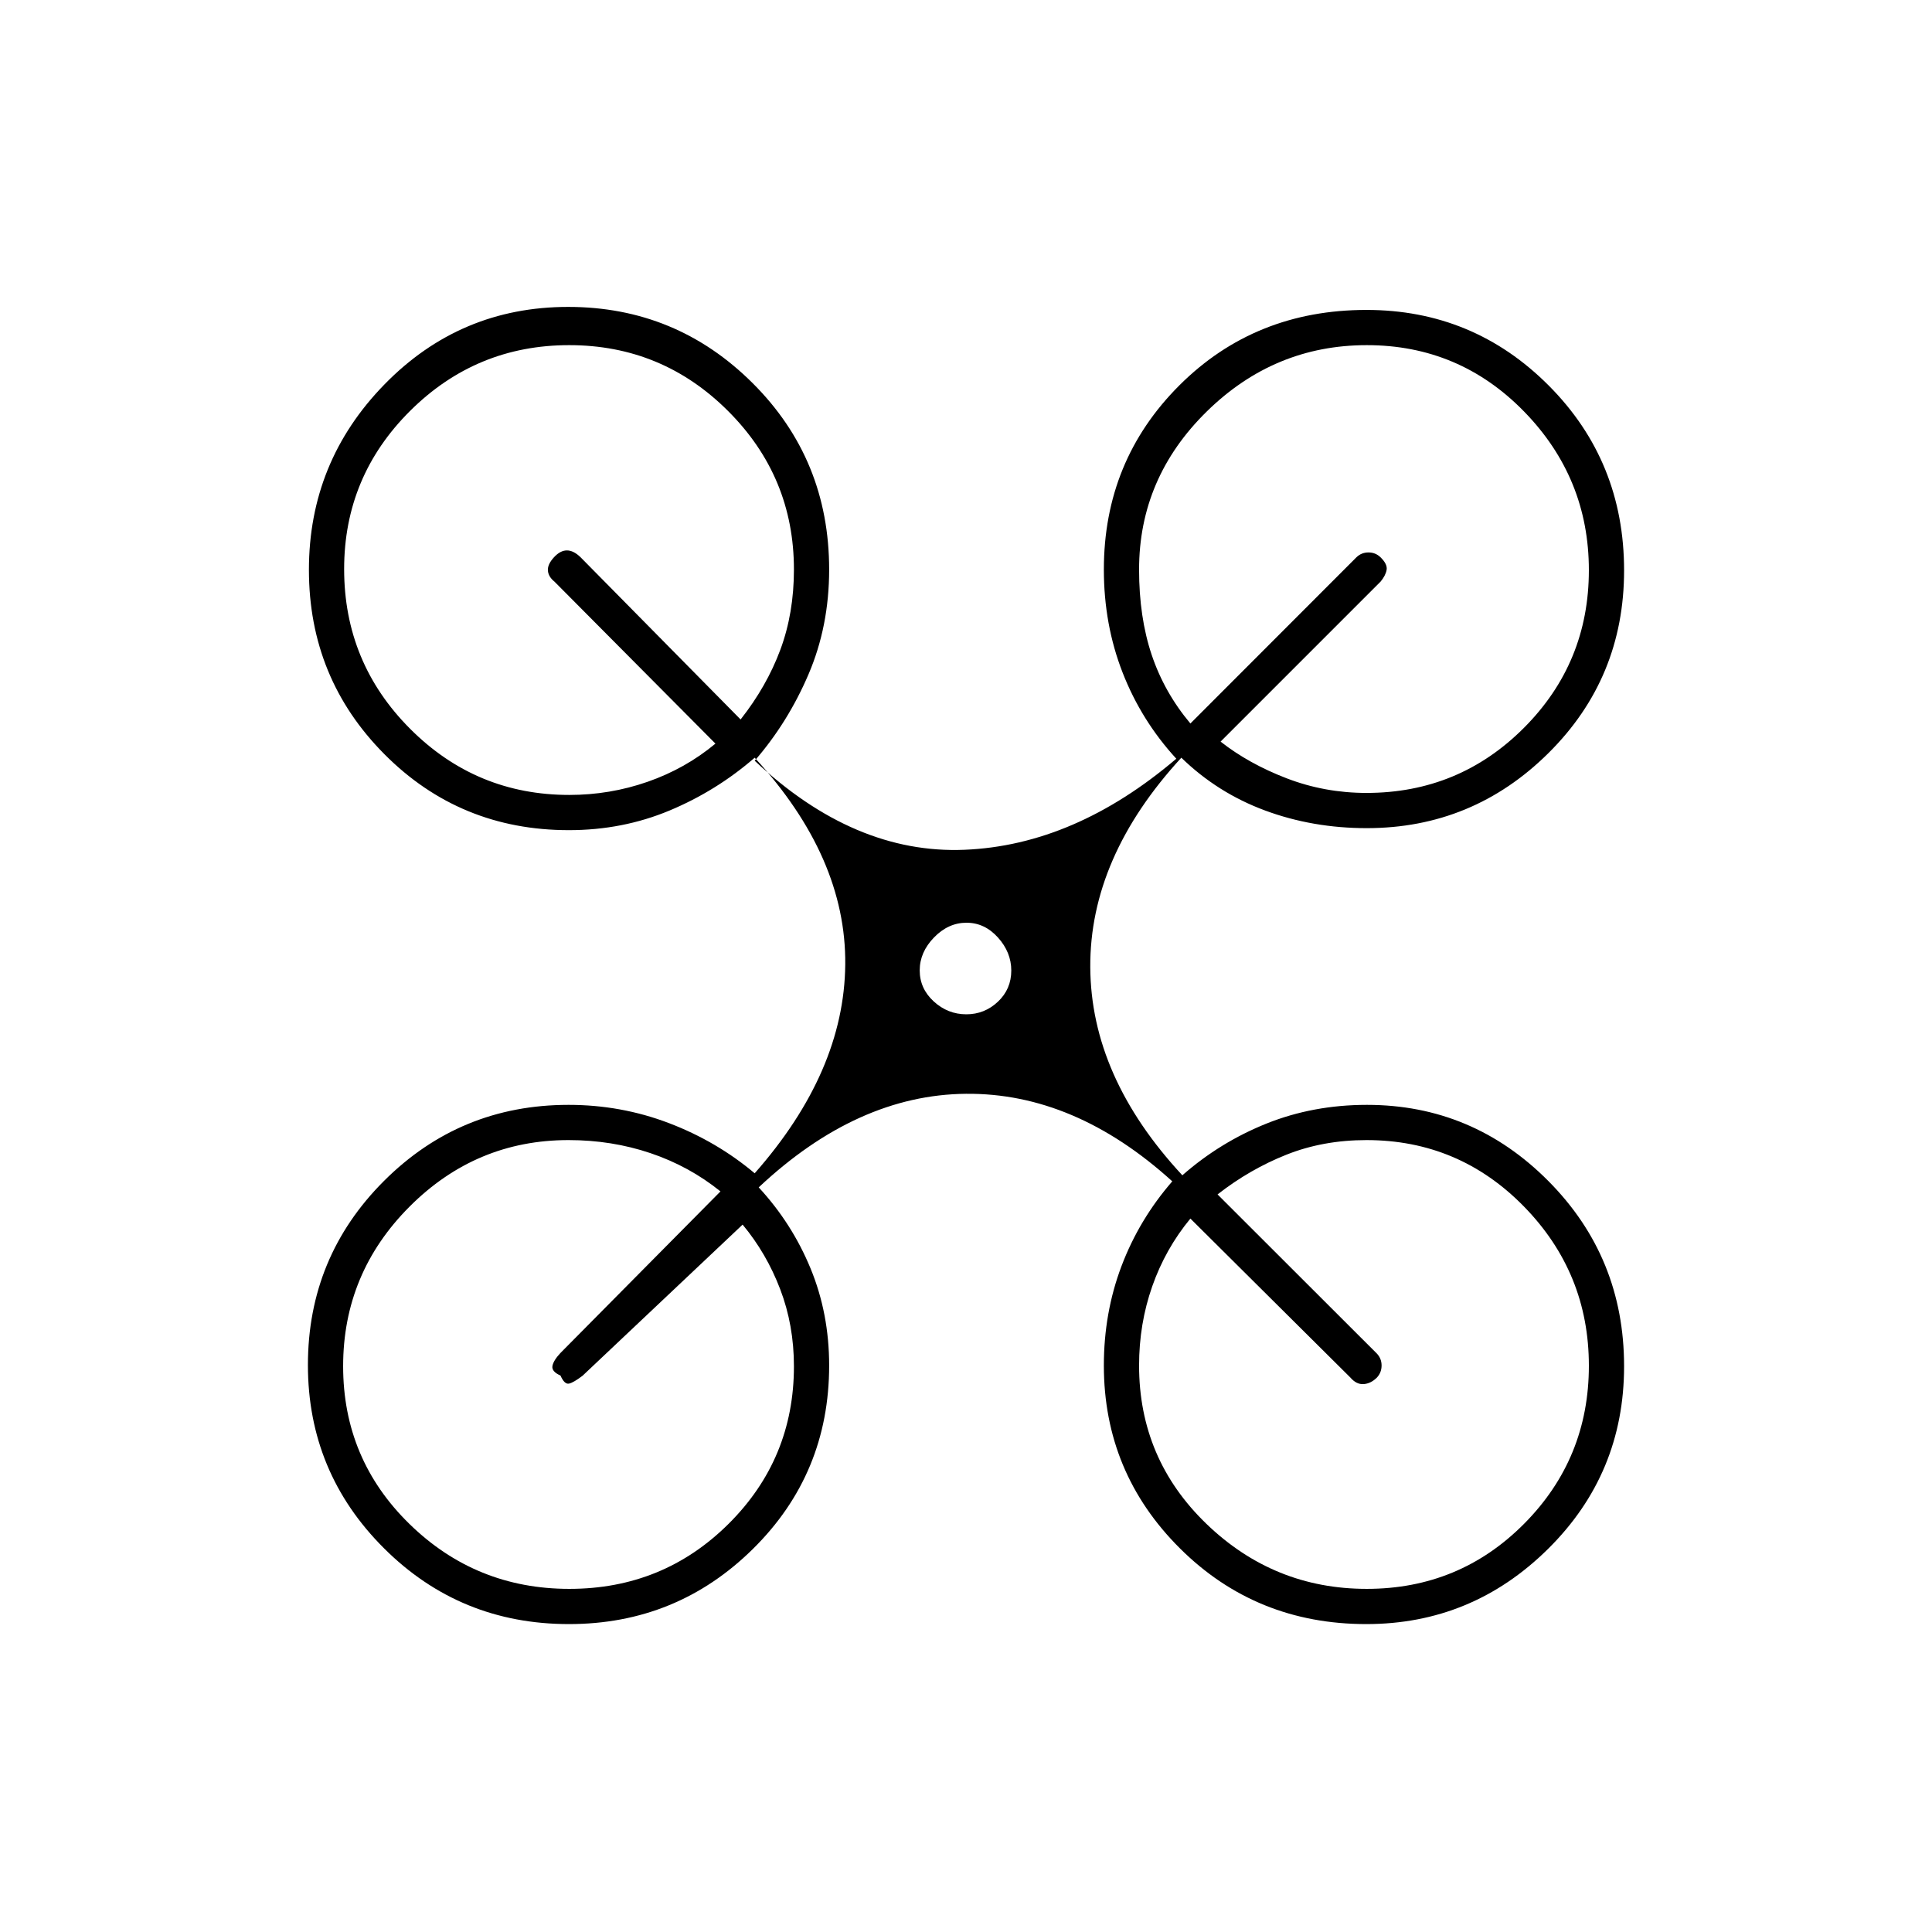 <svg xmlns="http://www.w3.org/2000/svg" height="20" viewBox="0 -960 960 960" width="20"><path d="M282.71-153q-54.15 0-91.93-37.7Q153-228.39 153-281.73q0-53.71 37.82-91.49Q228.65-411 282.5-411q26.09 0 49.85 9.05Q356.11-392.89 375-377q44.5-50.5 45-103.75T375-583.5q-19 16.5-42.32 26.25-23.33 9.75-50.02 9.75-54.11 0-91.63-37.73-37.53-37.73-37.53-91.62 0-53.7 37.57-92.17 37.58-38.48 91.25-38.48 53.68 0 91.68 37.89 38 37.88 38 92.64 0 28.06-10.25 52.02Q391.5-601 375-582q49.5 46.5 104.25 44.25T584.5-583q-17.37-18.92-26.68-42.78-9.32-23.87-9.32-51.22 0-54.05 37.53-91.53Q623.57-806 678.98-806q53.13 0 90.58 37.58Q807-730.84 807-676.55q0 53.51-37.61 90.78t-90.27 37.27q-26.81 0-50.46-8.75Q605-566 587-583.5q-45.5 49.5-45.25 104T587.5-376q18.73-16.45 41.87-25.73 23.15-9.27 49.86-9.27 52.55 0 90.16 37.86Q807-335.27 807-281.11q0 53.38-37.77 90.74Q731.46-153 678.92-153q-54.81 0-92.62-37.63-37.8-37.62-37.8-90.87 0-26.18 8.75-49.34Q566-354 582.5-373 534-417 480-416.5T377-370q16.52 17.86 25.76 40.28Q412-307.31 412-281.5q0 53.78-37.86 91.14Q336.29-153 282.71-153ZM679-566q45.95 0 78.23-32.33 32.27-32.33 32.27-78.35 0-45.82-32.18-78.82-32.18-33-78.15-33-45.97 0-79.57 33-33.6 33-33.6 78.5 0 23.68 6.25 42.34Q578.5-616 591.5-600.5l82.5-82.58q2.5-2.42 6-2.42t6 2.43q3.5 3.43 3 6.25t-3 5.82l-79.5 79.5q14 11 32.87 18.25Q658.24-566 679-566Zm-396.14 1q20.2 0 38.95-6.54 18.75-6.53 33.69-18.96l-80-80.5q-3-2.41-3.25-5.45-.25-3.05 2.93-6.55t6.5-3.5q3.32 0 6.82 3.42L368-602.5q13-16.5 19.75-34.66 6.75-18.17 6.75-39.84 0-46.11-32.75-78.8-32.74-32.7-78.92-32.7t-79.01 32.63Q171-723.24 171-677.23q0 46.52 32.8 79.38Q236.6-565 282.86-565Zm396.25 394.5q46.11 0 78.25-32.39t32.14-78.5q0-46.11-32.27-79.11-32.28-33-78.23-33-21.54 0-39.77 7.25Q621-379 605-366.5l79.08 79q2.42 2.5 2.42 6t-2.32 6q-3.01 3-6.6 3.25-3.58.25-6.58-3.25l-79.5-79q-12.43 15.06-18.96 33.68Q566-302.19 566-281.5q0 46.45 33.5 78.73 33.5 32.27 79.61 32.27Zm-396.2 0q46.61 0 79.1-32.3 32.49-32.3 32.49-78.29 0-20.41-6.81-38.26-6.8-17.85-18.69-32.15l-79.5 75.07q-4.5 3.43-6.75 3.93t-4.25-4q-4.5-2-4-4.75t4.01-6.49L358-368q-15.5-12.5-34.75-19t-40.75-6.5q-46 0-79 33.07t-33 79.29q0 46.22 33 78.43 33 32.21 79.41 32.21ZM480.18-456q9.03 0 15.67-6.25 6.65-6.26 6.65-15.5 0-9.04-6.61-16.39-6.61-7.36-15.64-7.36-9.04 0-16.14 7.32-7.11 7.32-7.11 16.36 0 9.03 6.96 15.42 6.97 6.4 16.22 6.4Z"/></svg>